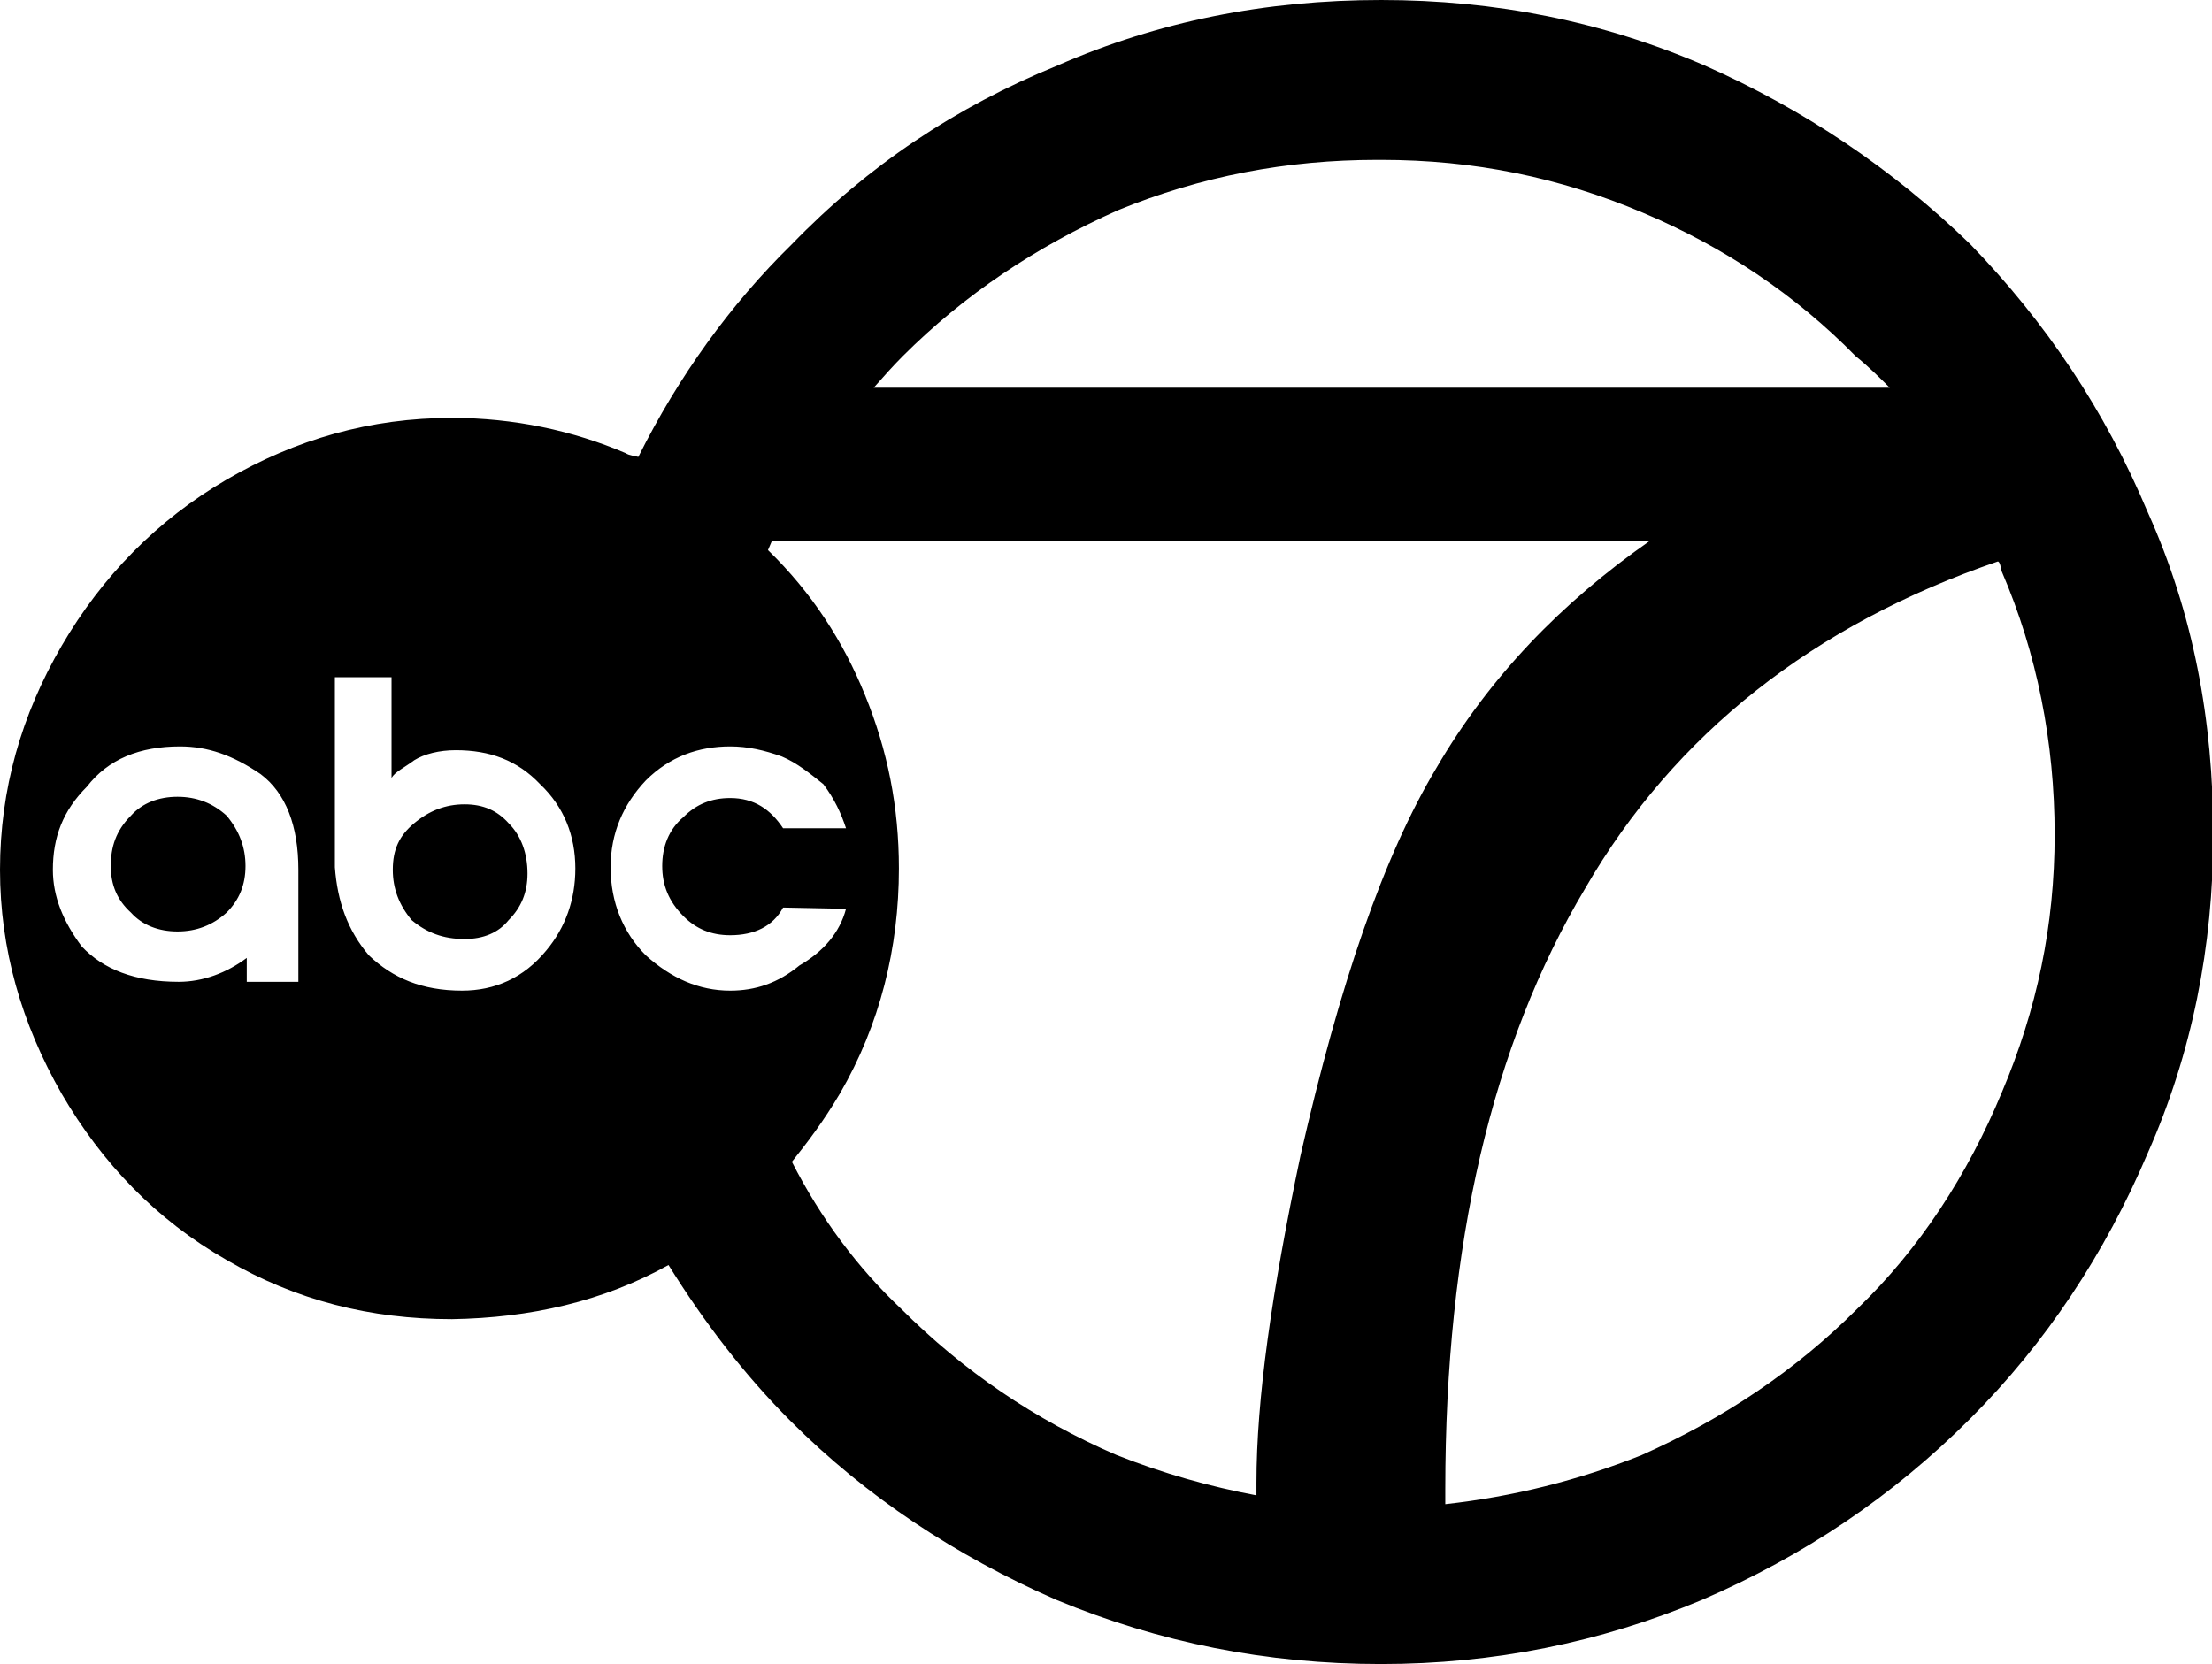 <?xml version="1.0" encoding="utf-8"?>
<!-- Generator: Adobe Illustrator 23.0.3, SVG Export Plug-In . SVG Version: 6.00 Build 0)  -->
<svg version="1.1" id="Layer_1" xmlns="http://www.w3.org/2000/svg" xmlns:xlink="http://www.w3.org/1999/xlink" x="0px" y="0px"
	 viewBox="0 0 175.7 132.2" style="enable-background:new 0 0 175.7 132.2;" xml:space="preserve">
<style type="text/css">
	.st0{fill-rule:evenodd;clip-rule:evenodd;}
</style>
<path class="st0" d="M31.2,69.1c0,1.5,0.5,2.8,1.5,4c1.2,1,2.5,1.5,4.2,1.5c1.5,0,2.7-0.5,3.5-1.5c1-1,1.5-2.2,1.5-3.7
	c0-1.6-0.5-3-1.5-4c-0.9-1-2-1.5-3.5-1.5s-2.8,0.5-4,1.5C31.7,66.4,31.2,67.5,31.2,69.1L31.2,69.1z M14.1,63.3
	c-1.5,0-2.8,0.5-3.7,1.5c-1.2,1.2-1.6,2.5-1.6,4c0,1.5,0.5,2.7,1.6,3.7c0.9,1,2.2,1.5,3.7,1.5c1.5,0,2.8-0.5,3.9-1.5
	c1-1,1.5-2.2,1.5-3.7c0-1.5-0.5-2.8-1.5-4C16.9,63.8,15.6,63.3,14.1,63.3L14.1,63.3z M61,43.7l0.3-0.7H131c-7,4.9-12.7,10.8-16.9,18
	c-4.2,7-7.7,17.2-10.8,30.8c-2.3,10.9-3.5,19.4-3.5,26v1c-3.7-0.7-7.3-1.7-11.1-3.2c-6.5-2.8-12.2-6.7-17.1-11.6
	c-3.5-3.3-6.4-7.2-8.7-11.7c1.2-1.5,2.5-3.2,3.8-5.4c3.2-5.5,4.7-11.6,4.7-17.9c0-4.9-0.9-9.4-2.7-13.8C67,51,64.5,47.1,61,43.7
	L61,43.7z M26.6,68.9v-1.4V53.8h4.5V62v-0.2c0.3-0.5,1-0.8,1.8-1.4c0.8-0.5,2-0.8,3.3-0.8c2.7,0,4.9,0.8,6.7,2.7
	c1.9,1.8,2.8,4.1,2.8,6.7c0,2.5-0.8,4.7-2.3,6.5c-1.8,2.2-4.1,3.2-6.7,3.2c-3.2,0-5.5-1-7.4-2.8C27.6,73.9,26.8,71.6,26.6,68.9
	L26.6,68.9z M4.2,69.1c0-2.6,0.8-4.7,2.7-6.6c1.7-2.2,4.2-3.2,7.4-3.2c2.2,0,4.2,0.7,6.4,2.2c2,1.5,3,4.1,3,7.6v8.9h-4.1v-1.9
	c-1.6,1.2-3.5,1.9-5.4,1.9c-3.5,0-6-1-7.7-2.8C5,73.2,4.2,71.2,4.2,69.1L4.2,69.1z M67.2,72.2c-0.5,1.9-1.8,3.4-3.7,4.5
	c-1.7,1.4-3.5,2-5.5,2c-2.5,0-4.7-1-6.7-2.8c-1.8-1.8-2.8-4.2-2.8-7c0-2.7,1-5,2.8-6.9c1.9-1.9,4.2-2.7,6.7-2.7
	c1.4,0,2.7,0.3,4.1,0.8c1.2,0.5,2.3,1.4,3.3,2.2c0.9,1.2,1.4,2.3,1.8,3.5h-5c-1-1.5-2.3-2.4-4.2-2.4c-1.5,0-2.7,0.5-3.7,1.5
	c-1.2,1-1.7,2.4-1.7,3.9c0,1.5,0.5,2.8,1.7,4c1,1,2.2,1.5,3.7,1.5c1.9,0,3.4-0.7,4.2-2.2L67.2,72.2L67.2,72.2z M158.7,44.6
	c0.2,0.1,0.2,0.5,0.3,0.8c2.8,6.5,4.2,13.6,4.2,20.9c0,7.2-1.4,13.9-4.2,20.5c-2.7,6.5-6.5,12.4-11.5,17.2
	c-4.9,4.9-10.6,8.7-17.1,11.6c-5,2-10.2,3.3-15.6,3.9v-1.2c0-19.4,3.7-35.3,11.1-47.7C133,58.3,144.1,49.6,158.7,44.6L158.7,44.6z
	 M150.1,30.8H69.4c0.8-0.9,1.5-1.7,2.3-2.5c4.9-4.9,10.6-8.7,17.1-11.6c6.6-2.7,13.4-4,20.6-4c0.2,0,0.2,0,0.3,0
	c7.4,0,14.2,1.4,20.8,4.2c6.4,2.7,12.1,6.5,16.9,11.4C148.4,29.1,149.3,30,150.1,30.8L150.1,30.8z M53.1,100.5
	c2.8,4.5,6,8.7,9.7,12.4c6,6,13.1,10.7,21.1,14.2c8.2,3.4,16.7,5.1,25.8,5.1c8.9,0,17.4-1.7,25.5-5.1c8.1-3.5,15.1-8.2,21.3-14.4
	c6-6,10.7-13.1,14.1-21.1c3.5-7.9,5.2-16.4,5.2-25.3c0-9.1-1.6-17.6-5.2-25.6c-3.4-8.1-8.1-15.1-14.1-21.3
	c-6.2-6-13.2-10.7-21.1-14.2C127.3,1.7,118.8,0,109.7,0C100.5,0,92,1.7,84,5.2c-8.1,3.3-15.1,8-21.1,14.2c-4.9,4.8-9,10.5-12.2,16.9
	c-0.3-0.1-0.7-0.1-1-0.3c-4.2-1.8-8.9-2.8-13.8-2.8c-6.5,0-12.4,1.7-17.9,4.9c-5.5,3.2-9.9,7.7-13.1,13.2C1.7,56.8,0,62.7,0,69.1
	c0,6.3,1.7,12.2,4.9,17.8c3.2,5.5,7.5,10,13.1,13.2c5.5,3.2,11.4,4.7,17.9,4.7C42.1,104.7,47.9,103.4,53.1,100.5L53.1,100.5
	L53.1,100.5z"/>
</svg>

